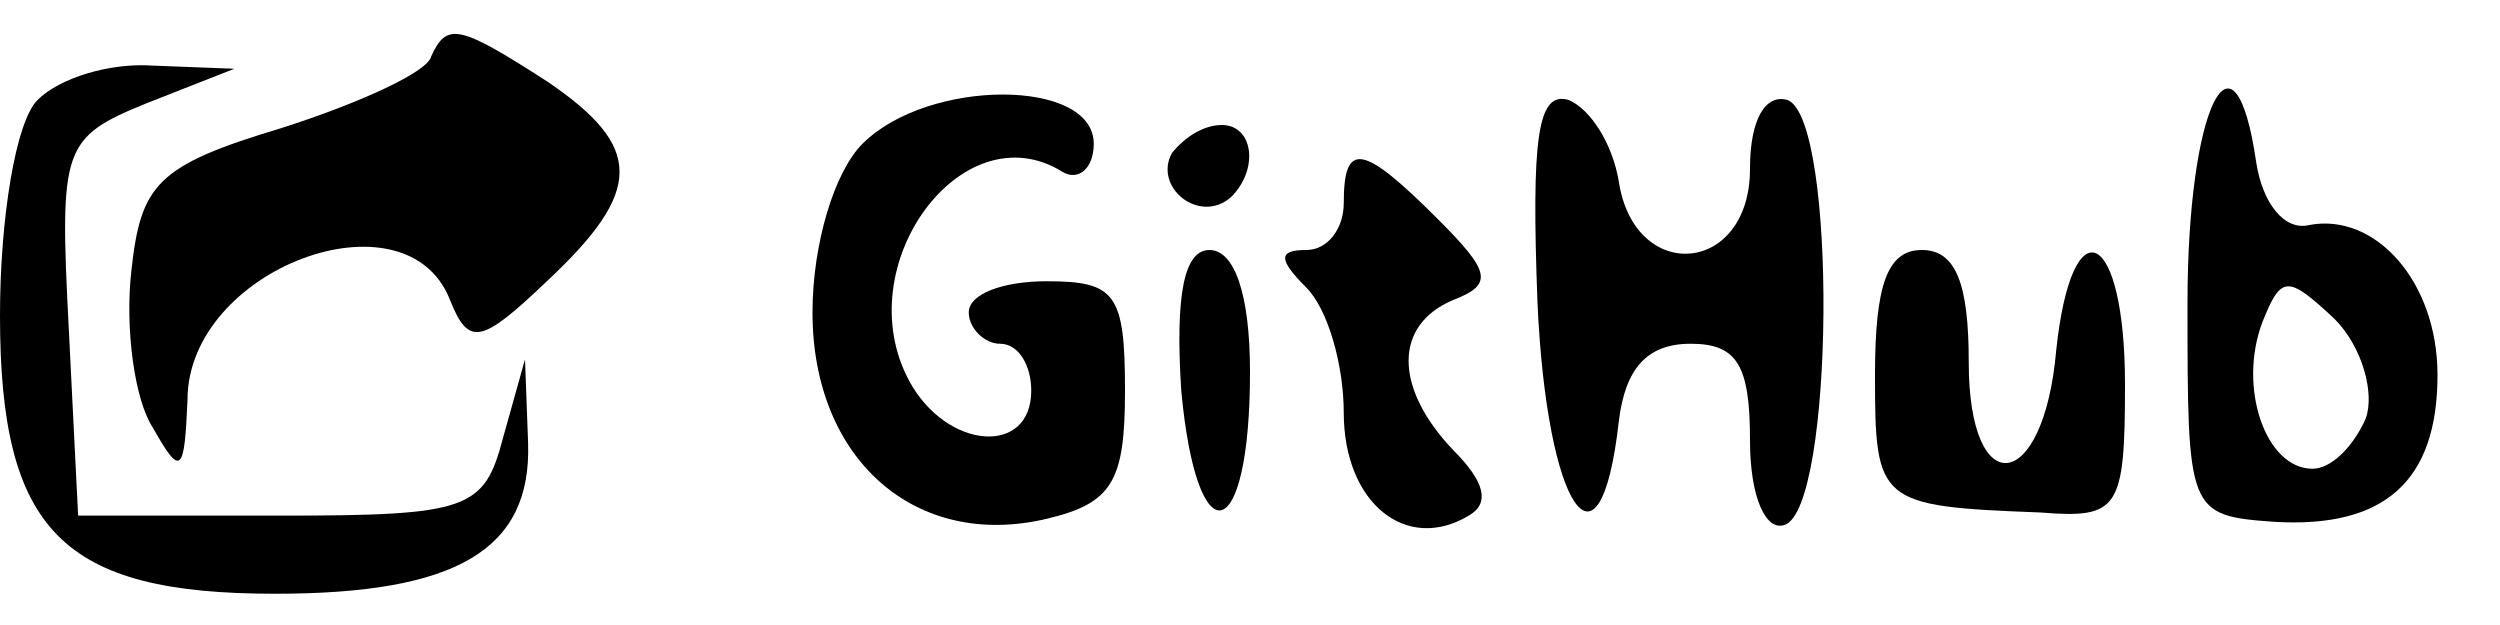 <?xml version="1.0" standalone="no"?>
<!DOCTYPE svg PUBLIC "-//W3C//DTD SVG 20010904//EN"
 "http://www.w3.org/TR/2001/REC-SVG-20010904/DTD/svg10.dtd">
<svg version="1.0" xmlns="http://www.w3.org/2000/svg"
 width="80pt" height="20pt" viewBox="0 0 80 20"
 preserveAspectRatio="xMidYMid meet">

<g transform="translate(0,20) scale(0.1,-0.1)"
fill="#000000" stroke="none">
<path d="M138 182 c-1 -5 -23 -15 -48 -23 -40 -12 -45 -18 -48 -46 -2 -18 1
-41 7 -50 9 -16 10 -14 11 9 0 42 70 68 84 32 6 -15 10 -14 31 6 31 29 31 43
0 64 -28 18 -32 19 -37 8z"/>
<path d="M12 168 c-7 -7 -12 -38 -12 -69 0 -69 20 -89 88 -89 58 0 82 14 81
48 l-1 27 -7 -25 c-6 -23 -11 -25 -71 -25 l-65 0 -3 60 c-3 58 -2 61 25 72
l28 11 -26 1 c-14 1 -30 -4 -37 -11z"/>
<path d="M276 154 c-9 -9 -16 -32 -16 -54 0 -47 33 -76 75 -66 21 5 25 12 25
41 0 31 -3 35 -25 35 -14 0 -25 -4 -25 -10 0 -5 5 -10 10 -10 6 0 10 -7 10
-15 0 -21 -27 -19 -39 3 -20 37 17 87 49 67 5 -3 10 1 10 9 0 21 -53 21 -74 0z"/>
<path d="M492 103 c3 -66 20 -91 26 -38 2 17 9 25 23 25 15 0 19 -7 19 -31 0
-18 5 -29 11 -27 16 5 17 130 1 136 -7 2 -12 -6 -12 -22 0 -34 -37 -37 -42 -4
-2 12 -9 23 -16 26 -10 3 -12 -12 -10 -65z"/>
<path d="M700 103 c0 -67 0 -68 28 -70 35 -2 52 13 52 47 0 30 -20 52 -41 48
-8 -2 -15 7 -17 20 -7 48 -22 18 -22 -45z m57 -37 c-4 -9 -11 -16 -17 -16 -15
0 -24 26 -16 47 6 15 8 15 23 1 9 -9 13 -24 10 -32z"/>
<path d="M375 151 c-6 -11 9 -23 19 -14 9 9 7 23 -3 23 -6 0 -12 -4 -16 -9z"/>
<path d="M430 135 c0 -8 -5 -15 -12 -15 -9 0 -9 -3 0 -12 7 -7 12 -25 12 -40
0 -29 20 -45 40 -33 7 4 5 11 -5 21 -19 20 -19 40 0 48 13 5 12 9 -5 26 -24
24 -30 25 -30 5z"/>
<path d="M378 75 c5 -54 22 -50 22 6 0 25 -5 39 -13 39 -8 0 -11 -14 -9 -45z"/>
<path d="M600 80 c0 -41 1 -42 53 -44 25 -2 27 1 27 41 0 50 -17 58 -22 11 -4
-46 -28 -49 -28 -4 0 25 -4 36 -15 36 -11 0 -15 -11 -15 -40z"/>
</g>
</svg>
